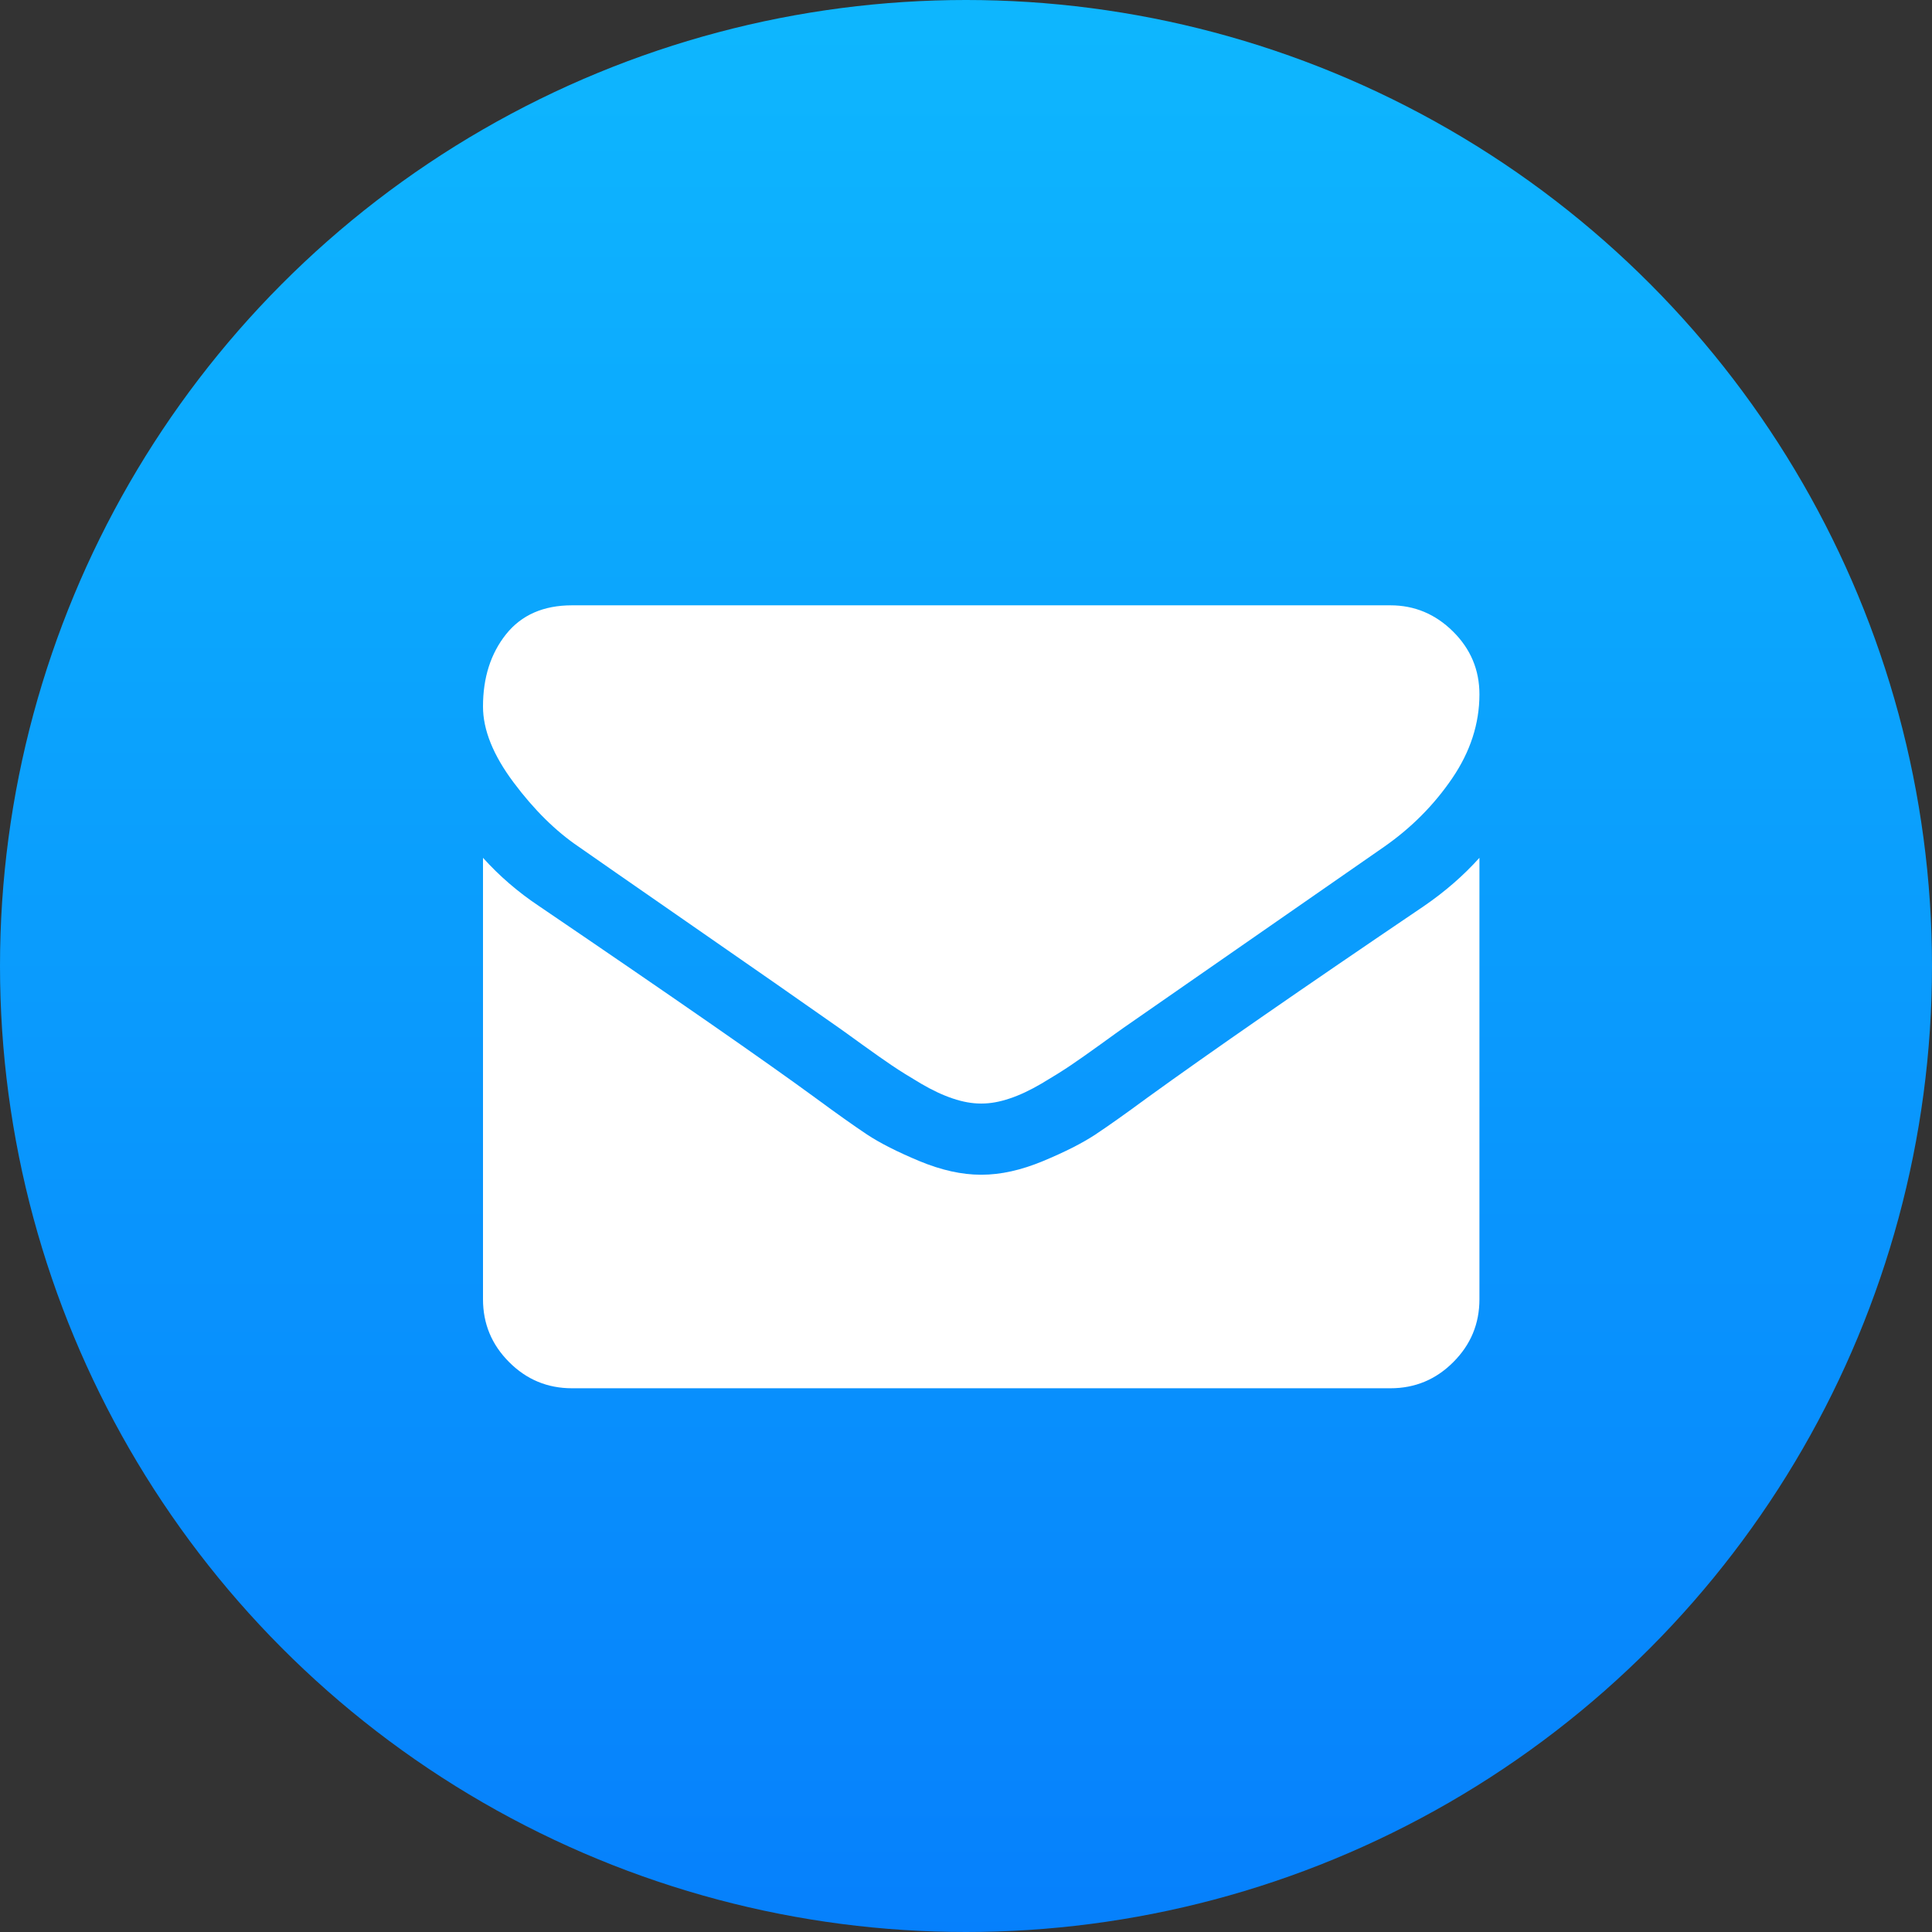 <?xml version="1.0" encoding="UTF-8"?>
<svg width="32px" height="32px" viewBox="0 0 32 32" version="1.1" xmlns="http://www.w3.org/2000/svg" xmlns:xlink="http://www.w3.org/1999/xlink">
    <rect x="0" y="0" width="32" height="32" fill="#333333" stroke="none"/>
    <!-- Generator: sketchtool 57.1 (101010) - https://sketch.com -->
    <title>ED02C49C-488B-4062-83A3-5832BB40F07A</title>
    <desc>Created with sketchtool.</desc>
    <defs>
        <linearGradient x1="50%" y1="0%" x2="50%" y2="100%" id="linearGradient-1">
            <stop stop-color="#0EB7FE" offset="0%"></stop>
            <stop stop-color="#0680FC" offset="100%"></stop>
        </linearGradient>
    </defs>
    <g id="Website-2.0" stroke="none" stroke-width="1" fill="none" fill-rule="evenodd">
        <g id="Community" transform="translate(-505, -5771)">
            <g id="Group-4" transform="translate(443, 5672)">
                <g id="contact" transform="translate(0, 99)">
                    <g id="cta-twitter" transform="translate(62, 0)">
                        <circle id="Oval-2" fill="url(#linearGradient-1)" cx="16" cy="16" r="16"></circle>
                        <g id="envelope" transform="translate(8, 10)" fill="#FFFFFF" fill-rule="nonzero">
                            <path d="M1.584,4.024 C1.793,4.171 2.422,4.608 3.472,5.336 C4.522,6.063 5.326,6.624 5.885,7.017 C5.946,7.06 6.077,7.153 6.276,7.298 C6.476,7.442 6.642,7.559 6.774,7.648 C6.906,7.737 7.065,7.836 7.253,7.947 C7.44,8.057 7.617,8.14 7.782,8.195 C7.948,8.251 8.102,8.278 8.243,8.278 L8.252,8.278 L8.261,8.278 C8.403,8.278 8.556,8.251 8.722,8.195 C8.888,8.14 9.064,8.057 9.251,7.947 C9.439,7.836 9.598,7.737 9.73,7.648 C9.862,7.559 10.028,7.442 10.228,7.298 C10.427,7.153 10.558,7.06 10.619,7.017 C11.184,6.624 12.621,5.626 14.929,4.023 C15.377,3.71 15.752,3.333 16.053,2.891 C16.354,2.449 16.504,1.985 16.504,1.5 C16.504,1.095 16.358,0.748 16.066,0.459 C15.775,0.171 15.429,0.026 15.03,0.026 L1.474,0.026 C1.001,0.026 0.637,0.186 0.382,0.505 C0.127,0.825 0,1.224 0,1.703 C0,2.089 0.169,2.509 0.507,2.96 C0.844,3.411 1.203,3.766 1.584,4.024 Z" id="Path"></path>
                            <path d="M15.583,5.009 C13.569,6.372 12.04,7.431 10.997,8.186 C10.647,8.444 10.363,8.645 10.145,8.79 C9.927,8.934 9.637,9.081 9.274,9.232 C8.912,9.382 8.575,9.457 8.261,9.457 L8.252,9.457 L8.243,9.457 C7.93,9.457 7.592,9.382 7.23,9.232 C6.868,9.081 6.577,8.934 6.359,8.79 C6.142,8.645 5.858,8.444 5.508,8.186 C4.679,7.579 3.153,6.519 0.93,5.009 C0.58,4.776 0.27,4.508 0,4.208 L0,11.52 C0,11.926 0.144,12.272 0.433,12.561 C0.721,12.85 1.068,12.994 1.474,12.994 L15.031,12.994 C15.436,12.994 15.783,12.85 16.071,12.561 C16.36,12.272 16.504,11.926 16.504,11.52 L16.504,4.208 C16.24,4.502 15.933,4.769 15.583,5.009 Z" id="Path"></path>
                        </g>
                    </g>
                </g>
            </g>
        </g>
    </g>
</svg>